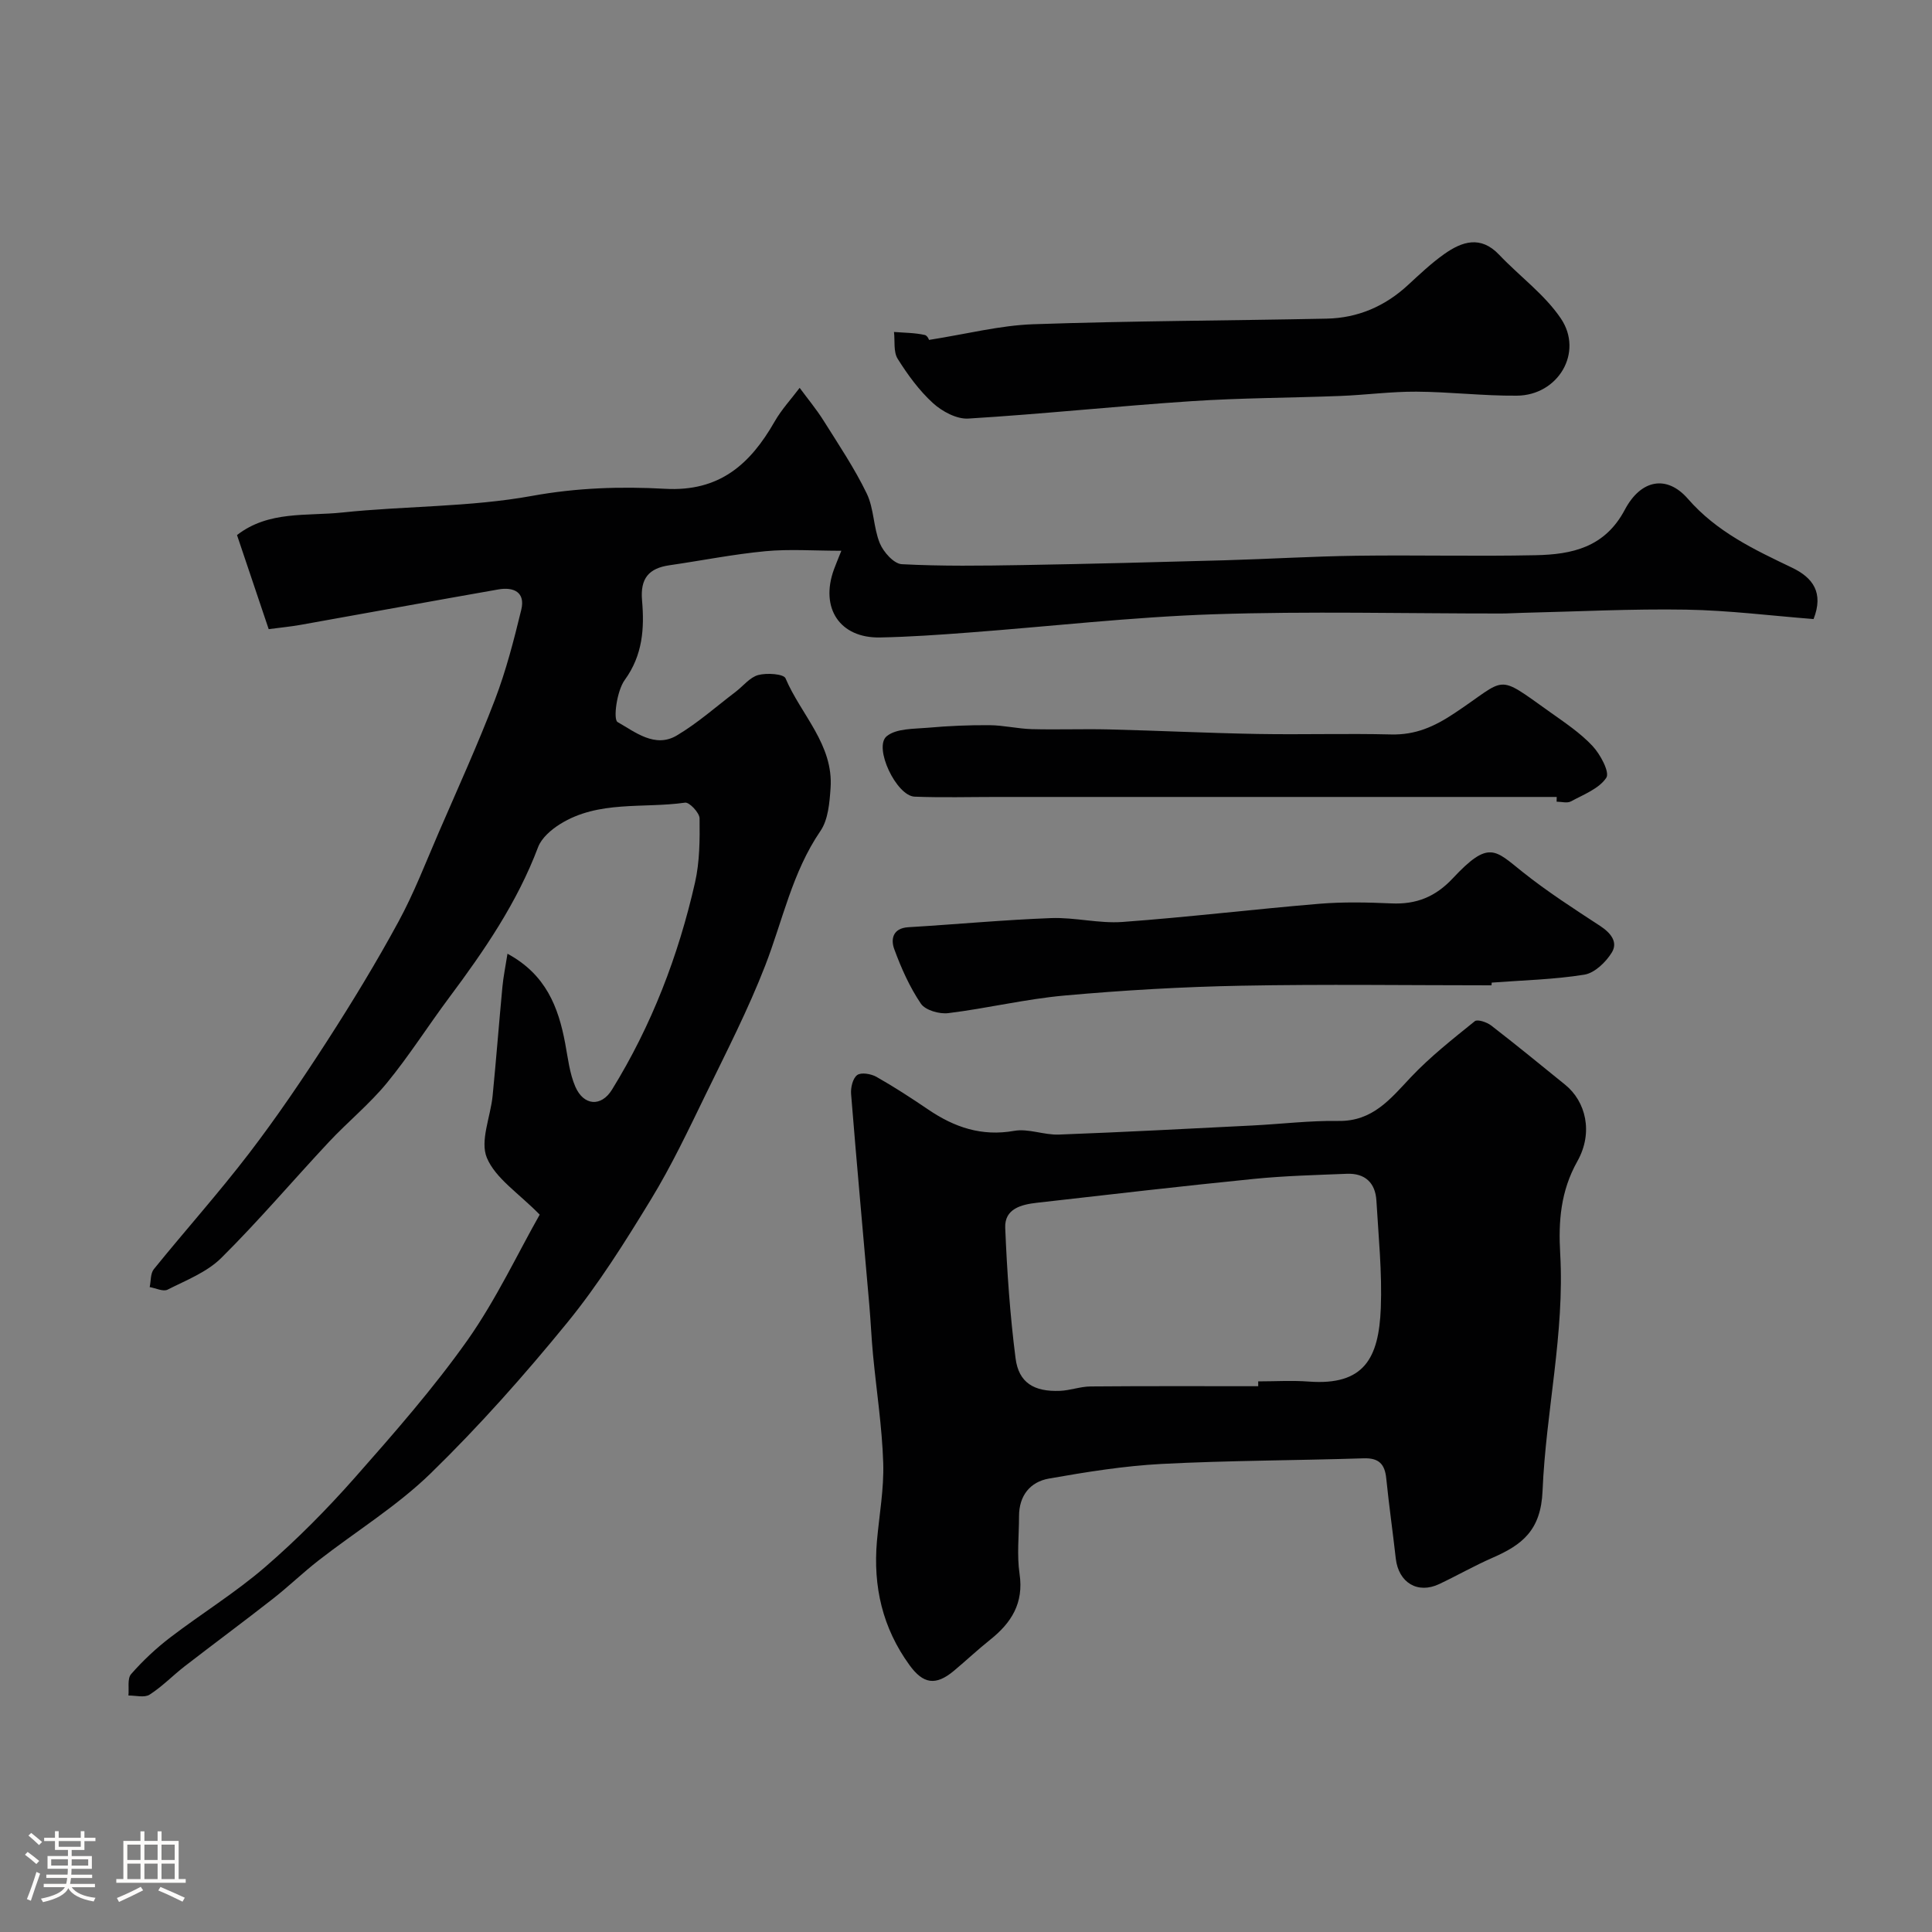 <svg enable-background="new 0 0 400 400" viewBox="0 0 400 400" xmlns="http://www.w3.org/2000/svg"><rect x="0" y="0" width="400" height="400" fill="#808080" stroke="none"/><path d="m5.17 384 .55-.58c.85.61 1.65 1.24 2.4 1.87l-.59.64c-.83-.73-1.62-1.38-2.36-1.93m1.22 9.53-.82-.34c.71-1.76 1.37-3.64 1.98-5.63.24.13.5.25.76.36-.6 1.67-1.24 3.54-1.92 5.61m-.5-13.5.57-.54c.56.44 1.31 1.06 2.26 1.87l-.64.64c-.68-.66-1.41-1.32-2.19-1.97m3.25.46h2.24v-1.36h.77v1.36h4.57v-1.36h.76v1.36h2.28v.69h-2.28v1.84h-2.64v1.26h4.18v2.64h-4.21c0 .45-.02.86-.05 1.21h4.32v.69h-4.38c-.04.34-.1.75-.19 1.22h5.15v.69h-4.82c.87 1.19 2.51 1.92 4.93 2.19-.17.31-.3.57-.37.76-2.77-.49-4.52-1.41-5.26-2.76-.56 1.26-2.3 2.23-5.24 2.9-.12-.24-.26-.48-.43-.72 2.73-.55 4.38-1.34 4.96-2.38h-4.38v-.69h4.65c.1-.38.17-.79.21-1.22h-4.32v-.69h4.4c.03-.34.05-.75.05-1.21h-4.2v-2.64h4.23v-1.26h-2.69v-1.84h-2.24zm1.46 4.46v1.29h3.45c.01-.4.02-.57.01-.53v-.32-.45h-3.46zm1.55-2.59h4.57v-1.19h-4.57zm6.11 2.59h-3.42v.77c-.01.19-.01.37-.02.53h3.44v-1.29z" fill="#fcfbfa"/><path d="m32.63 379.16h.82v1.98h3.54v7.89h1.46v.78h-14.37v-.78h1.46v-7.89h3.54v-1.98h.82v1.98h2.73zm-3.49 11.48.5.73c-1.61.82-3.28 1.63-5 2.41-.13-.27-.28-.55-.44-.82 1.75-.72 3.4-1.49 4.94-2.32m-2.78-5.55h2.73v-3.18h-2.73zm0 3.95h2.73v-3.2h-2.73zm3.54-3.95h2.73v-3.18h-2.73zm0 3.95h2.73v-3.2h-2.73zm7.89 4.68c-1.84-.92-3.51-1.7-5.02-2.32l.45-.73c1.89.8 3.57 1.55 5.04 2.23zm-1.62-11.81h-2.73v3.18h2.73zm-2.73 7.13h2.73v-3.2h-2.73z" fill="#fcfbfa"/><g fill="#010102"><path d="m111.74 251.48c-4.36-4.46-9.15-7.49-10.94-11.77-1.46-3.5.76-8.48 1.19-12.82.74-7.52 1.32-15.05 2.03-22.58.19-2.06.62-4.1 1.05-6.85 7.95 4.3 10.53 11.02 11.94 18.53.57 3.02.9 6.2 2.1 8.98 1.72 3.98 5.36 4.25 7.59.64 8.21-13.29 13.75-27.72 17.2-42.91.97-4.28.99-8.83.94-13.26-.01-1.16-2.12-3.39-3-3.26-8.67 1.24-17.92-.53-25.88 4.44-1.83 1.14-3.84 2.87-4.56 4.78-4.32 11.46-11.13 21.39-18.37 31.09-4.37 5.85-8.29 12.06-12.91 17.7-3.62 4.41-8.13 8.08-12.04 12.26-7.45 7.97-14.52 16.31-22.26 23.99-2.97 2.95-7.28 4.62-11.13 6.57-.91.46-2.45-.32-3.7-.53.27-1.25.14-2.82.86-3.71 6.51-8.04 13.42-15.76 19.71-23.97 5.72-7.47 11.02-15.29 16.13-23.21 5.21-8.08 10.22-16.31 14.8-24.75 3.24-5.95 5.68-12.34 8.38-18.57 3.94-9.1 8.06-18.15 11.6-27.4 2.3-6.02 3.92-12.33 5.45-18.61.9-3.69-1.61-4.78-4.76-4.22-13.65 2.39-27.29 4.9-40.93 7.33-2.09.37-4.21.57-6.6.89-2.25-6.67-4.4-13.08-6.56-19.48 6.55-5.09 14.44-3.89 21.78-4.67 13.08-1.38 26.42-1.1 39.3-3.44 9.28-1.69 18.43-1.98 27.56-1.47 11.24.63 17.61-5.08 22.65-13.89 1.43-2.51 3.45-4.69 5.2-7.01 1.67 2.27 3.49 4.45 4.98 6.83 3.1 4.94 6.38 9.82 8.91 15.05 1.51 3.13 1.37 7.03 2.7 10.28.75 1.83 2.91 4.26 4.55 4.35 8.34.44 16.72.32 25.09.18 13.93-.24 27.87-.6 41.8-.99 9.1-.26 18.2-.82 27.3-.94 12.35-.17 24.71.15 37.06-.11 7.48-.16 14.29-1.57 18.45-9.41 3.35-6.33 8.73-7.24 13.05-2.28 5.98 6.87 13.71 10.51 21.55 14.26 4.37 2.09 6.61 5.2 4.48 10.65-8.69-.68-17.53-1.8-26.38-1.95-11.26-.19-22.54.4-33.81.66-1.49.03-2.99.14-4.48.14-19.87.01-39.75-.5-59.59.16-16.93.57-33.81 2.52-50.71 3.79-6.09.46-12.19.89-18.3 1.01-8.33.17-12.47-6.07-9.55-14.09.32-.87.68-1.73 1.53-3.86-5.68 0-10.73-.38-15.71.09-6.66.63-13.25 1.95-19.87 2.91-4.28.62-6.08 2.71-5.68 7.28.5 5.75.16 11.32-3.59 16.48-1.64 2.25-2.42 8.17-1.48 8.7 3.6 2.04 7.75 5.47 12.27 2.78 4.33-2.57 8.15-5.98 12.18-9.04 1.56-1.19 2.93-3 4.67-3.47 1.77-.48 5.26-.24 5.65.67 3.2 7.54 9.96 13.73 9.33 22.73-.21 3.03-.49 6.54-2.1 8.89-5.84 8.54-7.8 18.5-11.43 27.86-3.52 9.08-8 17.81-12.27 26.58-3.6 7.39-7.13 14.87-11.41 21.88-5.34 8.76-10.84 17.54-17.31 25.47-8.86 10.86-18.22 21.41-28.25 31.18-6.97 6.79-15.47 12.01-23.21 18.03-3.24 2.52-6.21 5.4-9.44 7.93-6.05 4.74-12.23 9.31-18.31 14.01-2.46 1.91-4.65 4.2-7.26 5.87-1.06.68-2.9.16-4.38.18.15-1.51-.26-3.5.55-4.43 2.43-2.77 5.16-5.34 8.09-7.58 6.49-4.96 13.51-9.28 19.67-14.6 6.59-5.69 12.78-11.95 18.55-18.48 8.14-9.22 16.3-18.53 23.39-28.55 5.94-8.46 10.38-17.96 14.9-25.92z"/><path d="m181.56 319.06c.48-5.41 1.48-10.84 1.3-16.22-.24-7.46-1.4-14.89-2.11-22.34-.33-3.44-.47-6.89-.77-10.34-1.26-14.54-2.6-29.08-3.77-43.64-.11-1.33.34-3.26 1.26-3.94.82-.61 2.86-.26 3.97.36 3.68 2.08 7.23 4.4 10.73 6.77 5.41 3.68 11.06 5.62 17.81 4.42 2.95-.52 6.18.89 9.26.77 13.37-.5 26.72-1.21 40.08-1.88 5.93-.3 11.86-1.03 17.78-.94 7.09.11 10.75-4.54 14.98-9.03 4.02-4.26 8.69-7.93 13.26-11.62.55-.45 2.5.2 3.38.88 5.18 4 10.25 8.16 15.34 12.28 4.23 3.43 5.89 9.84 2.51 15.85-3.47 6.18-3.93 12.47-3.55 19.07.95 16.58-2.97 32.78-3.65 49.16-.34 8.2-4.24 11.18-10.38 13.86-3.75 1.64-7.31 3.68-11.01 5.43-4.47 2.12-8.43-.29-9-5.29-.62-5.53-1.41-11.03-1.97-16.57-.3-2.99-1.53-4.28-4.71-4.17-13.92.45-27.86.44-41.77 1.16-7.82.41-15.62 1.67-23.35 3.03-3.9.68-6.2 3.54-6.2 7.78 0 4-.47 8.06.11 11.97.89 6.04-1.68 10.11-6.09 13.62-2.57 2.05-4.97 4.31-7.49 6.42-3.8 3.18-6.38 2.73-9.21-1.17-5.59-7.7-7.56-16.26-6.74-25.68zm78.94-32.06c0-.33 0-.67 0-1 3.49 0 7-.22 10.48.04 11.43.85 14.49-4.81 14.9-15.21.29-7.4-.48-14.84-.91-22.26-.22-3.7-2.37-5.7-6.12-5.55-6.43.26-12.87.42-19.26 1.06-14.99 1.5-29.95 3.24-44.91 4.94-3.21.36-6.72 1.23-6.56 5.18.37 9.02.99 18.06 2.14 27.01.65 5.08 3.82 6.97 9.22 6.75 2.1-.09 4.19-.89 6.29-.91 11.57-.1 23.15-.05 34.73-.05z"/><path d="m192.25 70.39c7.97-1.25 14.79-3.02 21.66-3.26 20.25-.7 40.52-.74 60.78-1.16 6.43-.13 12.05-2.55 16.81-6.95 2.42-2.23 4.83-4.52 7.5-6.41 3.71-2.63 7.56-3.9 11.39.14 4.22 4.45 9.4 8.2 12.77 13.19 4.74 7.02-.56 15.92-9.11 15.98-6.93.06-13.86-.79-20.8-.83-5.26-.03-10.53.69-15.8.89-10.26.4-20.55.4-30.79 1.08-15.41 1.02-30.77 2.66-46.18 3.6-2.41.15-5.43-1.48-7.32-3.2-2.86-2.61-5.24-5.88-7.31-9.18-.9-1.44-.54-3.68-.76-5.55 2.13.17 4.29.16 6.36.62.69.14 1.1 1.48.8 1.04z"/><path d="m308.8 204c-17.26 0-34.52-.25-51.77.08-12.21.23-24.42.94-36.58 2.03-8.09.72-16.06 2.66-24.13 3.65-1.84.23-4.74-.61-5.66-1.96-2.33-3.45-4.08-7.37-5.52-11.31-.74-2.02-.32-4.32 2.92-4.52 9.86-.59 19.7-1.52 29.57-1.89 4.91-.18 9.9 1.16 14.79.8 13.59-.99 27.12-2.63 40.7-3.76 4.96-.41 10-.3 14.98-.08 5.12.23 9.08-1.35 12.67-5.18 7.49-8.01 8.72-5.91 14.48-1.32 5.09 4.06 10.59 7.6 16.05 11.17 2.19 1.44 3.74 3.34 2.4 5.51-1.23 1.99-3.54 4.22-5.66 4.57-6.32 1.02-12.79 1.16-19.2 1.65-.01.19-.03.38-.04.56z"/><path d="m322.3 165c-24.93 0-49.86 0-74.79 0-13.69 0-27.38 0-41.07 0-5.69 0-11.39.16-17.08-.06-3.78-.15-8.57-10.25-5.77-12.52 2-1.63 5.61-1.49 8.54-1.75 4.23-.38 8.48-.56 12.72-.53 2.93.02 5.85.74 8.79.82 5.33.14 10.67-.07 15.99.06 10.27.25 20.53.76 30.8.94 9.2.16 18.4-.13 27.59.1 5.03.12 8.9-1.59 13.12-4.4 11.07-7.34 8.37-8.34 19.75-.25 3.06 2.18 6.27 4.31 8.81 7.02 1.63 1.73 3.62 5.46 2.87 6.59-1.5 2.27-4.71 3.48-7.33 4.9-.77.42-1.96.06-2.96.06.01-.32.02-.65.02-.98z"/></g></svg>